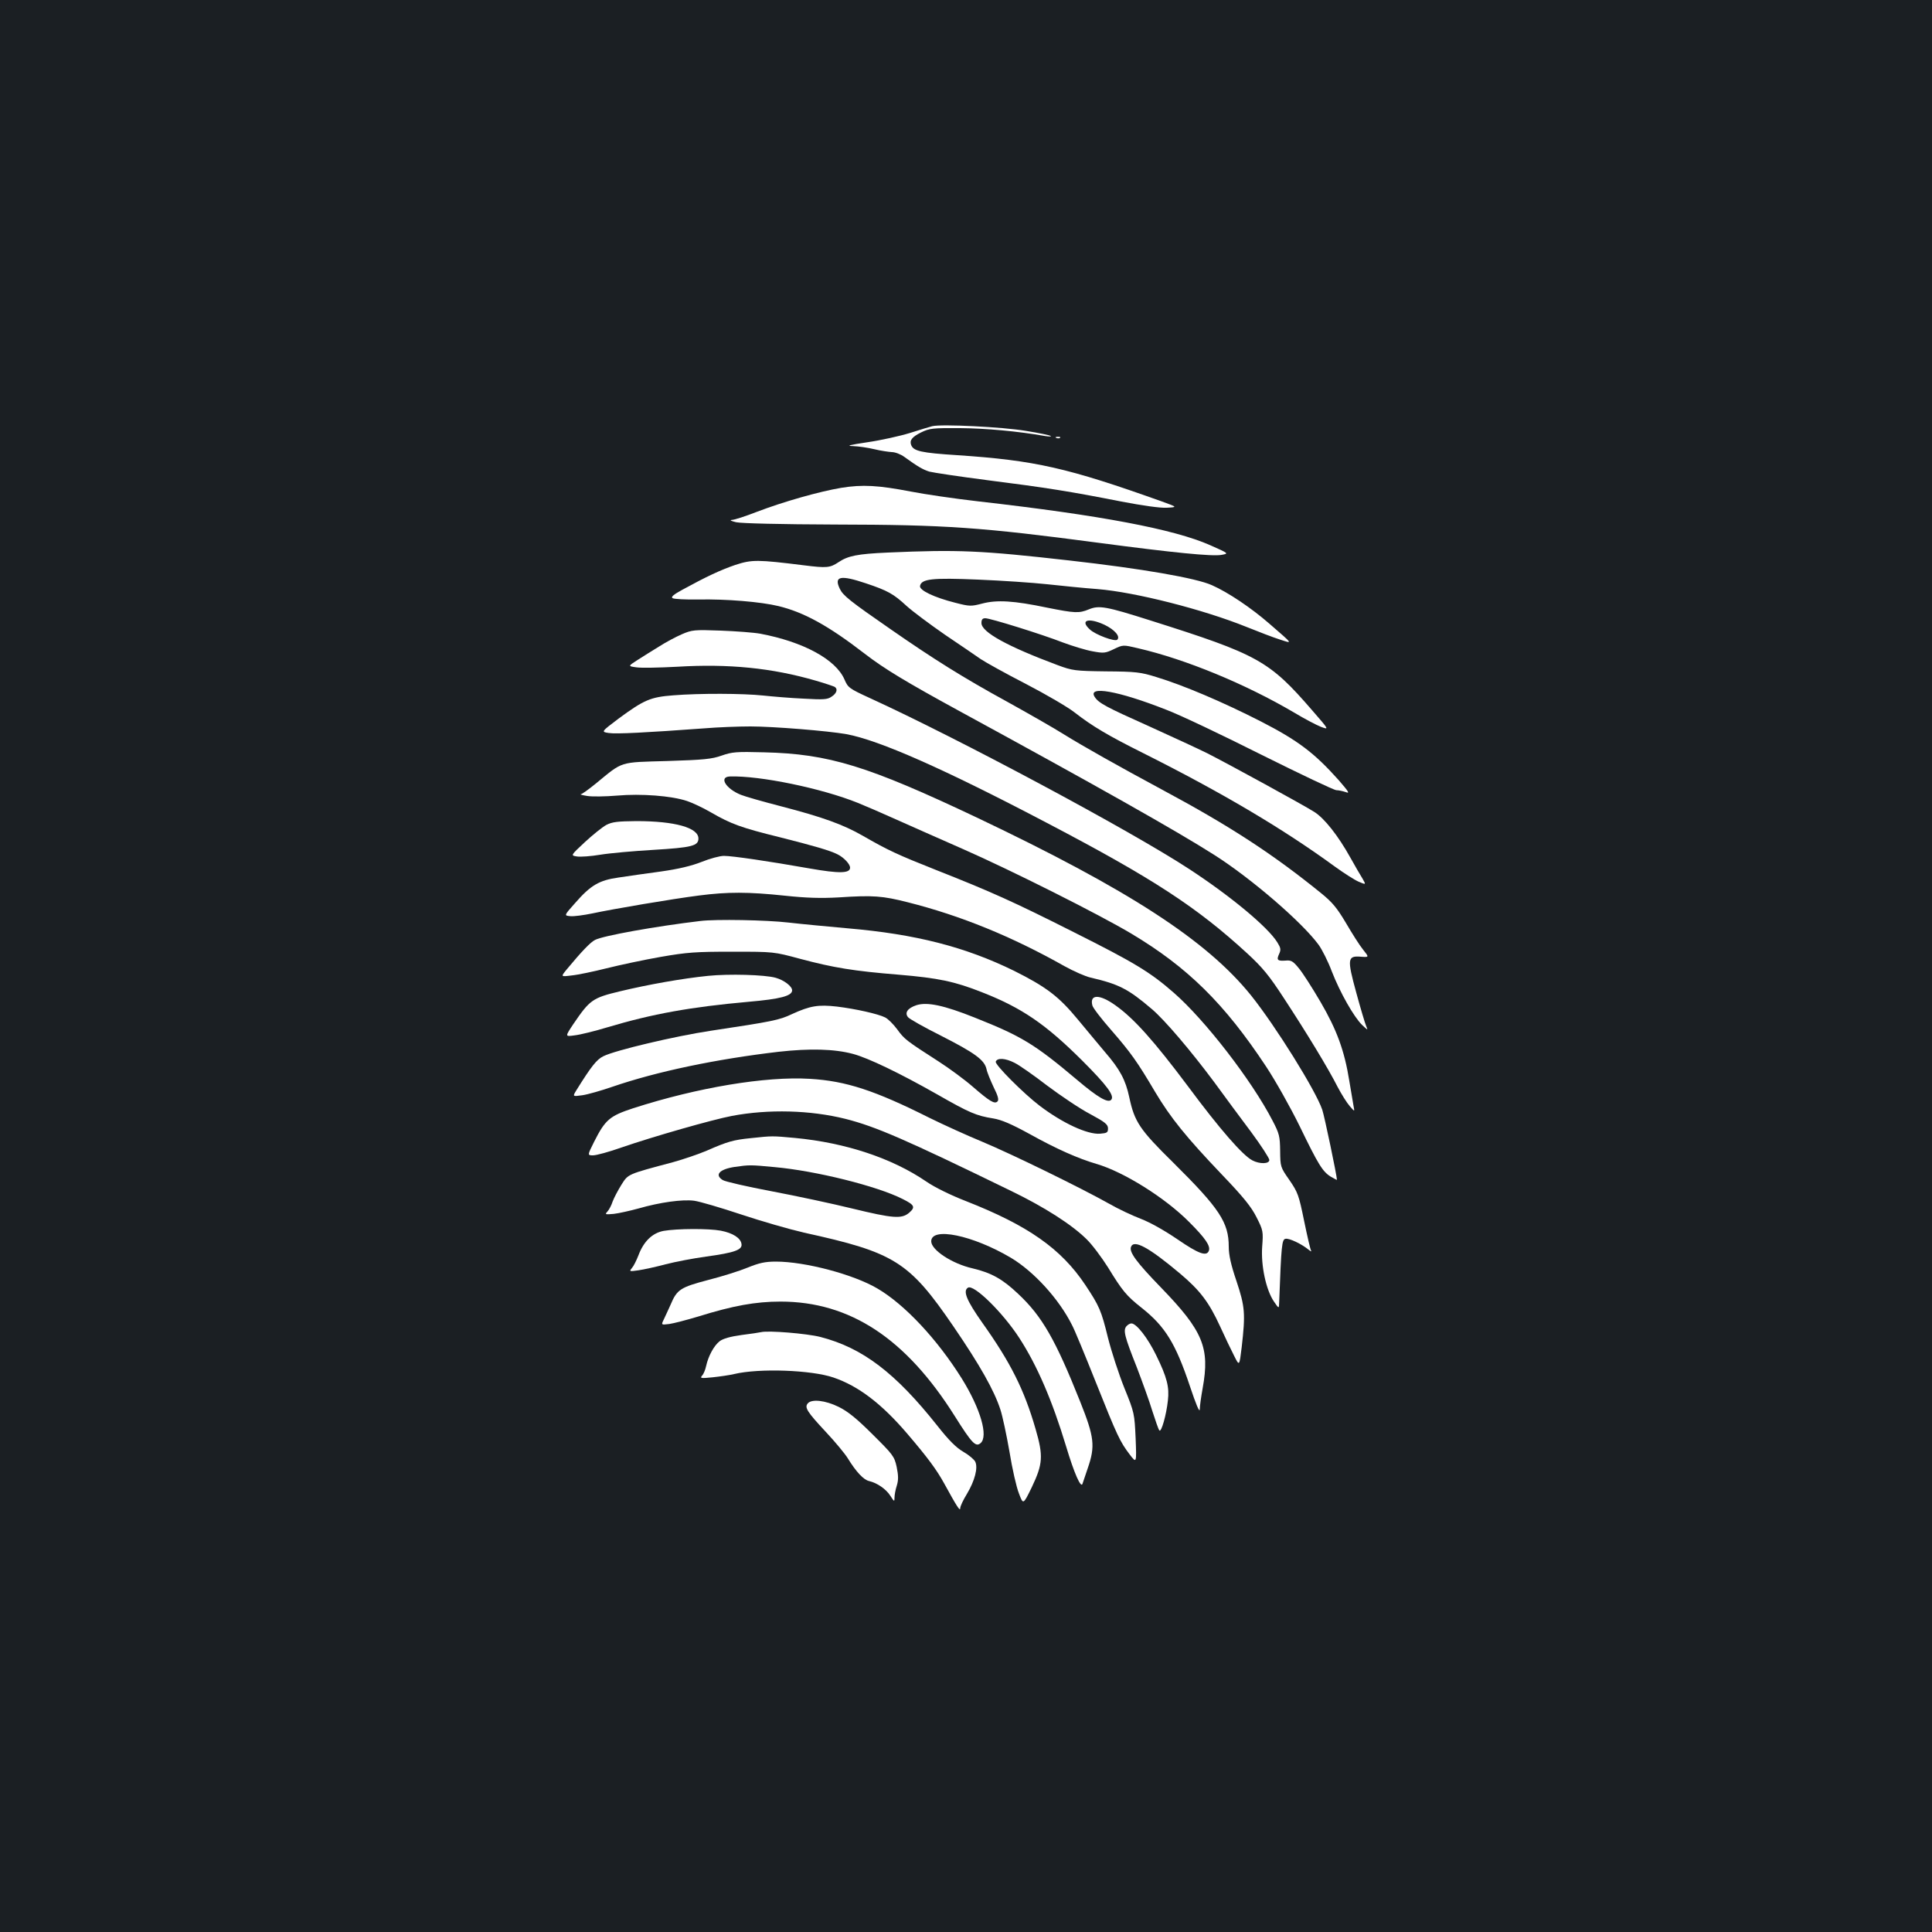 <?xml version="1.0" standalone="no"?>
<!DOCTYPE svg PUBLIC "-//W3C//DTD SVG 20010904//EN"
 "http://www.w3.org/TR/2001/REC-SVG-20010904/DTD/svg10.dtd">
<svg version="1.0" xmlns="http://www.w3.org/2000/svg"
 width="1000pt" height="1000pt" viewBox="0 0 1000 1000"
 preserveAspectRatio="xMidYMid meet">
<rect width="100%" height="100%" fill="#1b1f23"/>
<g transform="translate(0,1000) scale(0.1,-0.1)"
fill="#ffffff" stroke="none">
<path d="M4825 7794 c-11 -3 -63 -18 -115 -35 -52 -16 -151 -38 -220 -48 -94
-14 -113 -19 -75 -20 28 -1 77 -8 110 -16 33 -8 74 -14 91 -15 17 0 46 -11 65
-25 69 -50 95 -65 129 -76 19 -5 157 -26 305 -45 300 -38 426 -58 689 -110
111 -21 201 -34 235 -32 56 3 56 3 -24 32 -490 175 -657 213 -1060 240 -187
12 -227 21 -239 53 -9 24 5 42 52 65 43 21 59 23 202 22 132 -1 299 -16 440
-41 19 -3 33 -3 29 0 -3 4 -61 16 -130 27 -119 20 -436 36 -484 24z"/>
<path d="M5468 7733 c7 -3 16 -2 19 1 4 3 -2 6 -13 5 -11 0 -14 -3 -6 -6z"/>
<path d="M4354 7475 c-113 -19 -297 -71 -436 -124 -59 -23 -117 -42 -130 -42
-13 -1 -4 -6 22 -12 27 -6 229 -11 515 -12 568 -1 755 -14 1365 -95 378 -50
585 -71 633 -62 38 7 38 7 -59 50 -187 83 -567 155 -1201 227 -122 14 -279 37
-350 51 -167 32 -248 37 -359 19z"/>
<path d="M4595 7140 c-158 -7 -206 -17 -255 -50 -44 -29 -60 -31 -179 -16
-241 30 -269 30 -355 2 -76 -26 -149 -60 -275 -129 -46 -25 -59 -37 -50 -43 8
-5 68 -8 134 -7 144 3 323 -12 414 -34 132 -32 258 -101 446 -246 102 -79 219
-149 490 -297 701 -382 1124 -620 1320 -745 192 -122 454 -348 540 -465 18
-25 49 -86 68 -137 43 -111 115 -237 157 -278 31 -29 31 -29 21 -5 -6 14 -29
91 -51 172 -48 175 -46 192 24 186 43 -3 43 -3 11 37 -18 22 -57 84 -88 137
-47 79 -70 107 -129 155 -249 202 -473 348 -818 533 -236 127 -415 228 -515
290 -49 31 -182 107 -294 169 -223 122 -378 219 -601 374 -211 146 -246 174
-263 209 -32 66 3 73 134 29 114 -38 144 -55 211 -117 32 -29 122 -96 200
-150 79 -53 162 -110 185 -126 24 -16 128 -74 233 -128 104 -54 219 -121 254
-149 90 -70 171 -118 349 -207 415 -208 730 -395 997 -590 47 -34 102 -69 123
-78 38 -16 38 -16 19 17 -11 17 -39 66 -62 107 -64 115 -135 205 -188 238 -57
36 -435 243 -553 303 -46 23 -183 86 -304 141 -219 98 -259 119 -279 151 -38
59 120 32 369 -66 72 -27 294 -133 495 -234 201 -100 375 -183 387 -183 12 0
34 -5 49 -10 22 -9 15 2 -37 62 -126 141 -210 205 -405 305 -194 99 -398 186
-540 229 -80 25 -106 28 -259 29 -161 2 -174 4 -250 32 -260 97 -395 171 -395
218 0 18 5 25 20 25 26 0 293 -83 403 -126 49 -18 117 -39 151 -45 59 -11 67
-10 111 11 48 23 48 23 124 5 248 -57 559 -186 809 -333 53 -32 116 -65 139
-74 43 -16 43 -16 -44 84 -224 259 -280 290 -840 467 -227 72 -264 79 -317 57
-51 -21 -72 -20 -217 9 -172 36 -259 41 -335 21 -58 -15 -65 -15 -139 4 -111
28 -187 65 -183 87 7 37 63 43 300 33 123 -5 284 -16 358 -24 74 -8 191 -20
260 -25 197 -16 549 -106 772 -196 62 -25 140 -55 172 -65 68 -22 73 -28 -54
82 -93 81 -213 162 -297 199 -81 37 -365 86 -738 128 -459 52 -575 57 -940 41z
m1122 -374 c52 -25 83 -60 66 -77 -12 -12 -114 26 -142 53 -53 48 -8 63 76 24z"/>
<path d="M3529 6717 c-30 -13 -83 -41 -117 -63 -35 -21 -85 -53 -112 -70 -50
-32 -50 -32 -7 -38 24 -4 120 -2 213 3 265 16 489 -6 716 -72 49 -14 92 -29
98 -32 18 -11 11 -34 -16 -51 -21 -15 -42 -16 -147 -10 -67 3 -160 11 -207 16
-103 11 -329 12 -465 1 -118 -9 -151 -23 -284 -121 -90 -68 -90 -68 -50 -74
38 -6 192 2 493 24 71 6 179 10 240 10 117 0 402 -23 497 -40 169 -31 506
-180 1039 -460 548 -287 776 -436 1037 -676 78 -72 112 -113 190 -233 116
-177 228 -361 276 -456 20 -38 48 -83 63 -100 26 -30 26 -30 20 0 -3 17 -13
75 -22 130 -25 157 -65 265 -149 409 -42 72 -92 150 -112 174 -30 37 -40 43
-69 40 -42 -3 -48 3 -33 35 10 22 8 31 -10 60 -49 79 -243 240 -456 379 -307
201 -1198 677 -1653 885 -107 49 -113 54 -131 96 -45 104 -213 195 -436 237
-33 6 -125 13 -205 16 -136 5 -148 4 -201 -19z"/>
<path d="M3735 6089 c-51 -18 -92 -22 -281 -28 -251 -7 -228 0 -368 -115 -38
-31 -74 -57 -80 -57 -6 -1 9 -5 34 -9 25 -4 94 -3 154 2 124 11 282 -1 362
-28 27 -9 83 -35 124 -59 104 -60 155 -79 358 -129 174 -44 258 -68 297 -88
34 -17 65 -51 65 -69 0 -30 -56 -31 -210 -4 -209 37 -399 65 -443 65 -21 0
-73 -14 -115 -31 -53 -21 -120 -37 -212 -50 -74 -10 -173 -24 -218 -31 -101
-14 -145 -40 -226 -133 -57 -64 -57 -64 -24 -67 18 -2 69 5 113 14 107 23 413
75 554 93 147 19 254 19 443 -1 113 -12 186 -14 278 -9 180 12 228 8 358 -25
274 -69 539 -177 812 -331 47 -26 108 -53 135 -59 146 -34 194 -58 317 -163
68 -58 202 -216 322 -377 54 -74 141 -192 193 -261 51 -69 93 -134 93 -143 0
-21 -50 -22 -88 -2 -50 26 -168 161 -332 382 -176 235 -280 352 -376 420 -82
59 -135 59 -120 0 3 -13 47 -70 97 -127 101 -116 136 -165 228 -321 80 -134
160 -233 344 -426 114 -119 154 -169 181 -223 34 -67 35 -73 29 -152 -7 -98
20 -224 61 -284 26 -38 26 -38 27 -3 11 297 14 325 33 328 19 4 84 -27 120
-57 11 -9 16 -10 12 -4 -4 7 -20 76 -36 154 -27 132 -32 147 -76 211 -47 67
-47 69 -48 151 -1 75 -4 89 -39 156 -108 209 -351 523 -512 663 -121 106 -204
156 -515 312 -313 158 -431 211 -715 323 -199 79 -249 102 -379 177 -101 58
-209 97 -421 152 -93 24 -188 51 -210 60 -78 31 -116 93 -57 95 154 5 475 -61
663 -137 35 -14 123 -52 194 -84 72 -32 229 -102 350 -155 248 -109 704 -338
870 -437 293 -175 483 -363 698 -688 49 -74 127 -213 174 -309 97 -200 119
-236 162 -262 17 -10 31 -17 31 -16 0 21 -65 331 -76 363 -34 100 -241 432
-368 591 -230 286 -635 548 -1417 920 -568 269 -768 331 -1104 339 -144 4
-166 2 -220 -17z"/>
<path d="M3138 5730 c-20 -11 -70 -51 -111 -89 -74 -69 -74 -69 -41 -74 18 -3
73 1 121 9 48 8 171 19 273 25 202 12 235 21 235 59 0 56 -122 90 -321 90 -98
-1 -125 -4 -156 -20z"/>
<path d="M3625 5233 c-228 -27 -503 -76 -545 -98 -24 -12 -69 -59 -147 -153
-31 -38 -31 -38 25 -31 32 3 113 20 181 37 68 17 194 44 280 59 138 24 181 27
371 27 215 0 215 0 352 -37 173 -46 276 -63 510 -82 203 -17 290 -35 431 -91
207 -81 329 -165 518 -353 129 -129 170 -184 150 -204 -17 -17 -69 13 -173
101 -223 188 -289 228 -533 325 -160 64 -247 82 -302 64 -45 -15 -62 -39 -43
-62 7 -9 83 -52 169 -95 177 -90 226 -126 237 -173 3 -17 21 -60 37 -94 23
-46 28 -66 20 -74 -15 -15 -40 0 -129 77 -40 35 -120 94 -176 130 -168 108
-177 115 -214 166 -20 27 -48 55 -63 62 -36 18 -151 44 -249 56 -97 11 -139 4
-233 -39 -65 -31 -100 -38 -419 -86 -186 -28 -495 -101 -557 -132 -35 -17 -63
-53 -139 -175 -21 -34 -21 -34 30 -27 28 4 98 24 156 44 230 79 536 143 860
181 161 18 288 15 385 -11 79 -21 243 -100 435 -209 168 -96 203 -111 291
-125 43 -7 94 -29 189 -81 140 -78 252 -127 344 -154 142 -41 357 -176 481
-301 85 -85 111 -124 102 -149 -12 -31 -54 -15 -162 59 -66 45 -140 87 -189
106 -45 17 -119 52 -166 79 -146 82 -504 257 -655 320 -80 33 -203 89 -274
124 -283 142 -432 191 -619 202 -229 14 -582 -45 -914 -152 -122 -40 -145 -59
-203 -174 -35 -70 -35 -70 -5 -70 17 0 83 18 148 41 162 56 470 144 570 163
190 36 406 30 587 -15 158 -40 310 -106 860 -374 171 -83 312 -173 389 -249
29 -28 78 -94 111 -146 74 -121 95 -147 175 -210 121 -96 175 -184 249 -405
31 -93 50 -139 51 -120 0 17 7 66 15 110 38 209 2 296 -216 521 -127 131 -165
183 -155 210 15 40 92 -2 254 -138 103 -87 149 -147 207 -273 25 -55 58 -124
73 -153 27 -54 27 -54 39 45 20 174 17 210 -27 342 -29 85 -40 136 -40 178 0
126 -48 198 -287 435 -175 172 -201 212 -228 339 -19 89 -48 144 -126 234 -32
39 -96 114 -140 168 -98 119 -164 169 -330 252 -253 124 -510 190 -861 220
-100 9 -239 22 -308 30 -111 13 -375 18 -455 8z m1626 -734 c23 -11 99 -64
169 -118 71 -53 170 -120 222 -147 78 -42 93 -54 93 -75 0 -21 -5 -24 -41 -27
-65 -5 -193 54 -312 144 -83 63 -234 214 -228 229 8 21 50 18 97 -6z"/>
<path d="M3665 4949 c-130 -13 -311 -45 -456 -80 -142 -34 -156 -44 -241 -169
-44 -66 -44 -66 6 -59 28 3 105 22 171 42 231 69 429 105 732 132 161 14 223
30 223 59 0 21 -42 53 -85 65 -56 16 -243 21 -350 10z"/>
<path d="M3886 4109 c-90 -9 -121 -18 -226 -64 -42 -18 -121 -45 -175 -60
-240 -64 -233 -61 -269 -118 -18 -29 -38 -67 -45 -86 -6 -19 -18 -42 -27 -52
-14 -15 -12 -16 33 -12 26 3 84 16 128 28 111 32 227 48 288 40 29 -4 138 -36
243 -71 105 -35 251 -77 325 -94 470 -103 544 -149 775 -487 136 -199 210
-330 242 -429 11 -33 32 -132 47 -218 14 -87 36 -184 49 -216 22 -59 22 -59
66 31 58 122 61 162 20 303 -59 204 -130 345 -276 550 -81 115 -101 164 -74
181 30 19 179 -127 265 -259 93 -143 171 -324 243 -562 42 -140 77 -219 85
-194 3 8 15 44 27 80 40 115 34 162 -39 345 -128 321 -197 442 -321 558 -81
77 -139 109 -236 132 -106 24 -214 95 -214 140 0 76 214 32 412 -85 119 -71
249 -213 317 -349 13 -24 67 -155 122 -293 112 -281 126 -310 176 -376 36 -47
36 -47 31 83 -6 128 -6 132 -58 260 -29 72 -67 189 -85 260 -35 143 -45 165
-118 275 -125 187 -296 307 -617 433 -80 31 -163 72 -205 101 -177 121 -417
201 -680 226 -120 11 -116 11 -229 -1z m124 -150 c212 -19 530 -98 662 -165
62 -31 67 -42 34 -71 -39 -33 -82 -30 -296 22 -102 25 -289 65 -416 89 -127
24 -241 50 -253 58 -44 27 -17 56 61 68 77 11 82 11 208 -1z"/>
<path d="M3435 3629 c-59 -11 -104 -55 -131 -128 -10 -25 -24 -54 -33 -64 -15
-18 -14 -19 34 -12 28 4 91 18 140 31 50 13 144 31 210 40 147 20 188 35 183
65 -4 31 -45 57 -107 69 -64 12 -226 11 -296 -1z"/>
<path d="M3870 3439 c-41 -17 -133 -46 -204 -64 -144 -38 -162 -49 -195 -128
-13 -28 -29 -64 -36 -78 -13 -27 -13 -27 29 -22 22 3 91 21 151 39 180 56 296
77 425 77 360 0 649 -191 902 -593 88 -140 108 -161 133 -140 42 35 0 179 -97
335 -127 203 -295 383 -437 466 -124 73 -374 139 -525 139 -56 0 -87 -7 -146
-31z"/>
<path d="M5830 3135 c-17 -21 -10 -51 54 -212 29 -76 66 -178 81 -228 16 -49
31 -94 36 -99 10 -11 36 80 44 155 8 69 -4 119 -61 235 -44 90 -102 164 -128
164 -8 0 -19 -7 -26 -15z"/>
<path d="M3940 3105 c-8 -2 -54 -9 -102 -15 -59 -8 -96 -19 -113 -32 -30 -23
-59 -78 -70 -128 -4 -19 -13 -42 -21 -50 -12 -14 -6 -15 54 -9 37 4 87 11 112
17 130 31 400 21 514 -18 129 -44 249 -135 383 -292 105 -123 151 -185 191
-258 63 -115 82 -145 82 -127 0 11 16 44 35 75 40 67 58 134 43 166 -5 11 -33
35 -61 51 -38 22 -75 59 -135 135 -218 275 -388 404 -606 460 -71 18 -269 34
-306 25z"/>
<path d="M4181 2736 c-18 -21 -3 -44 92 -146 49 -52 101 -115 115 -138 43 -70
82 -112 111 -118 42 -10 88 -42 110 -77 19 -30 21 -31 21 -8 0 13 5 41 12 62
9 30 8 52 -1 97 -12 54 -19 63 -125 168 -81 81 -128 119 -175 142 -69 34 -140
42 -160 18z"/>
</g>
</svg>
